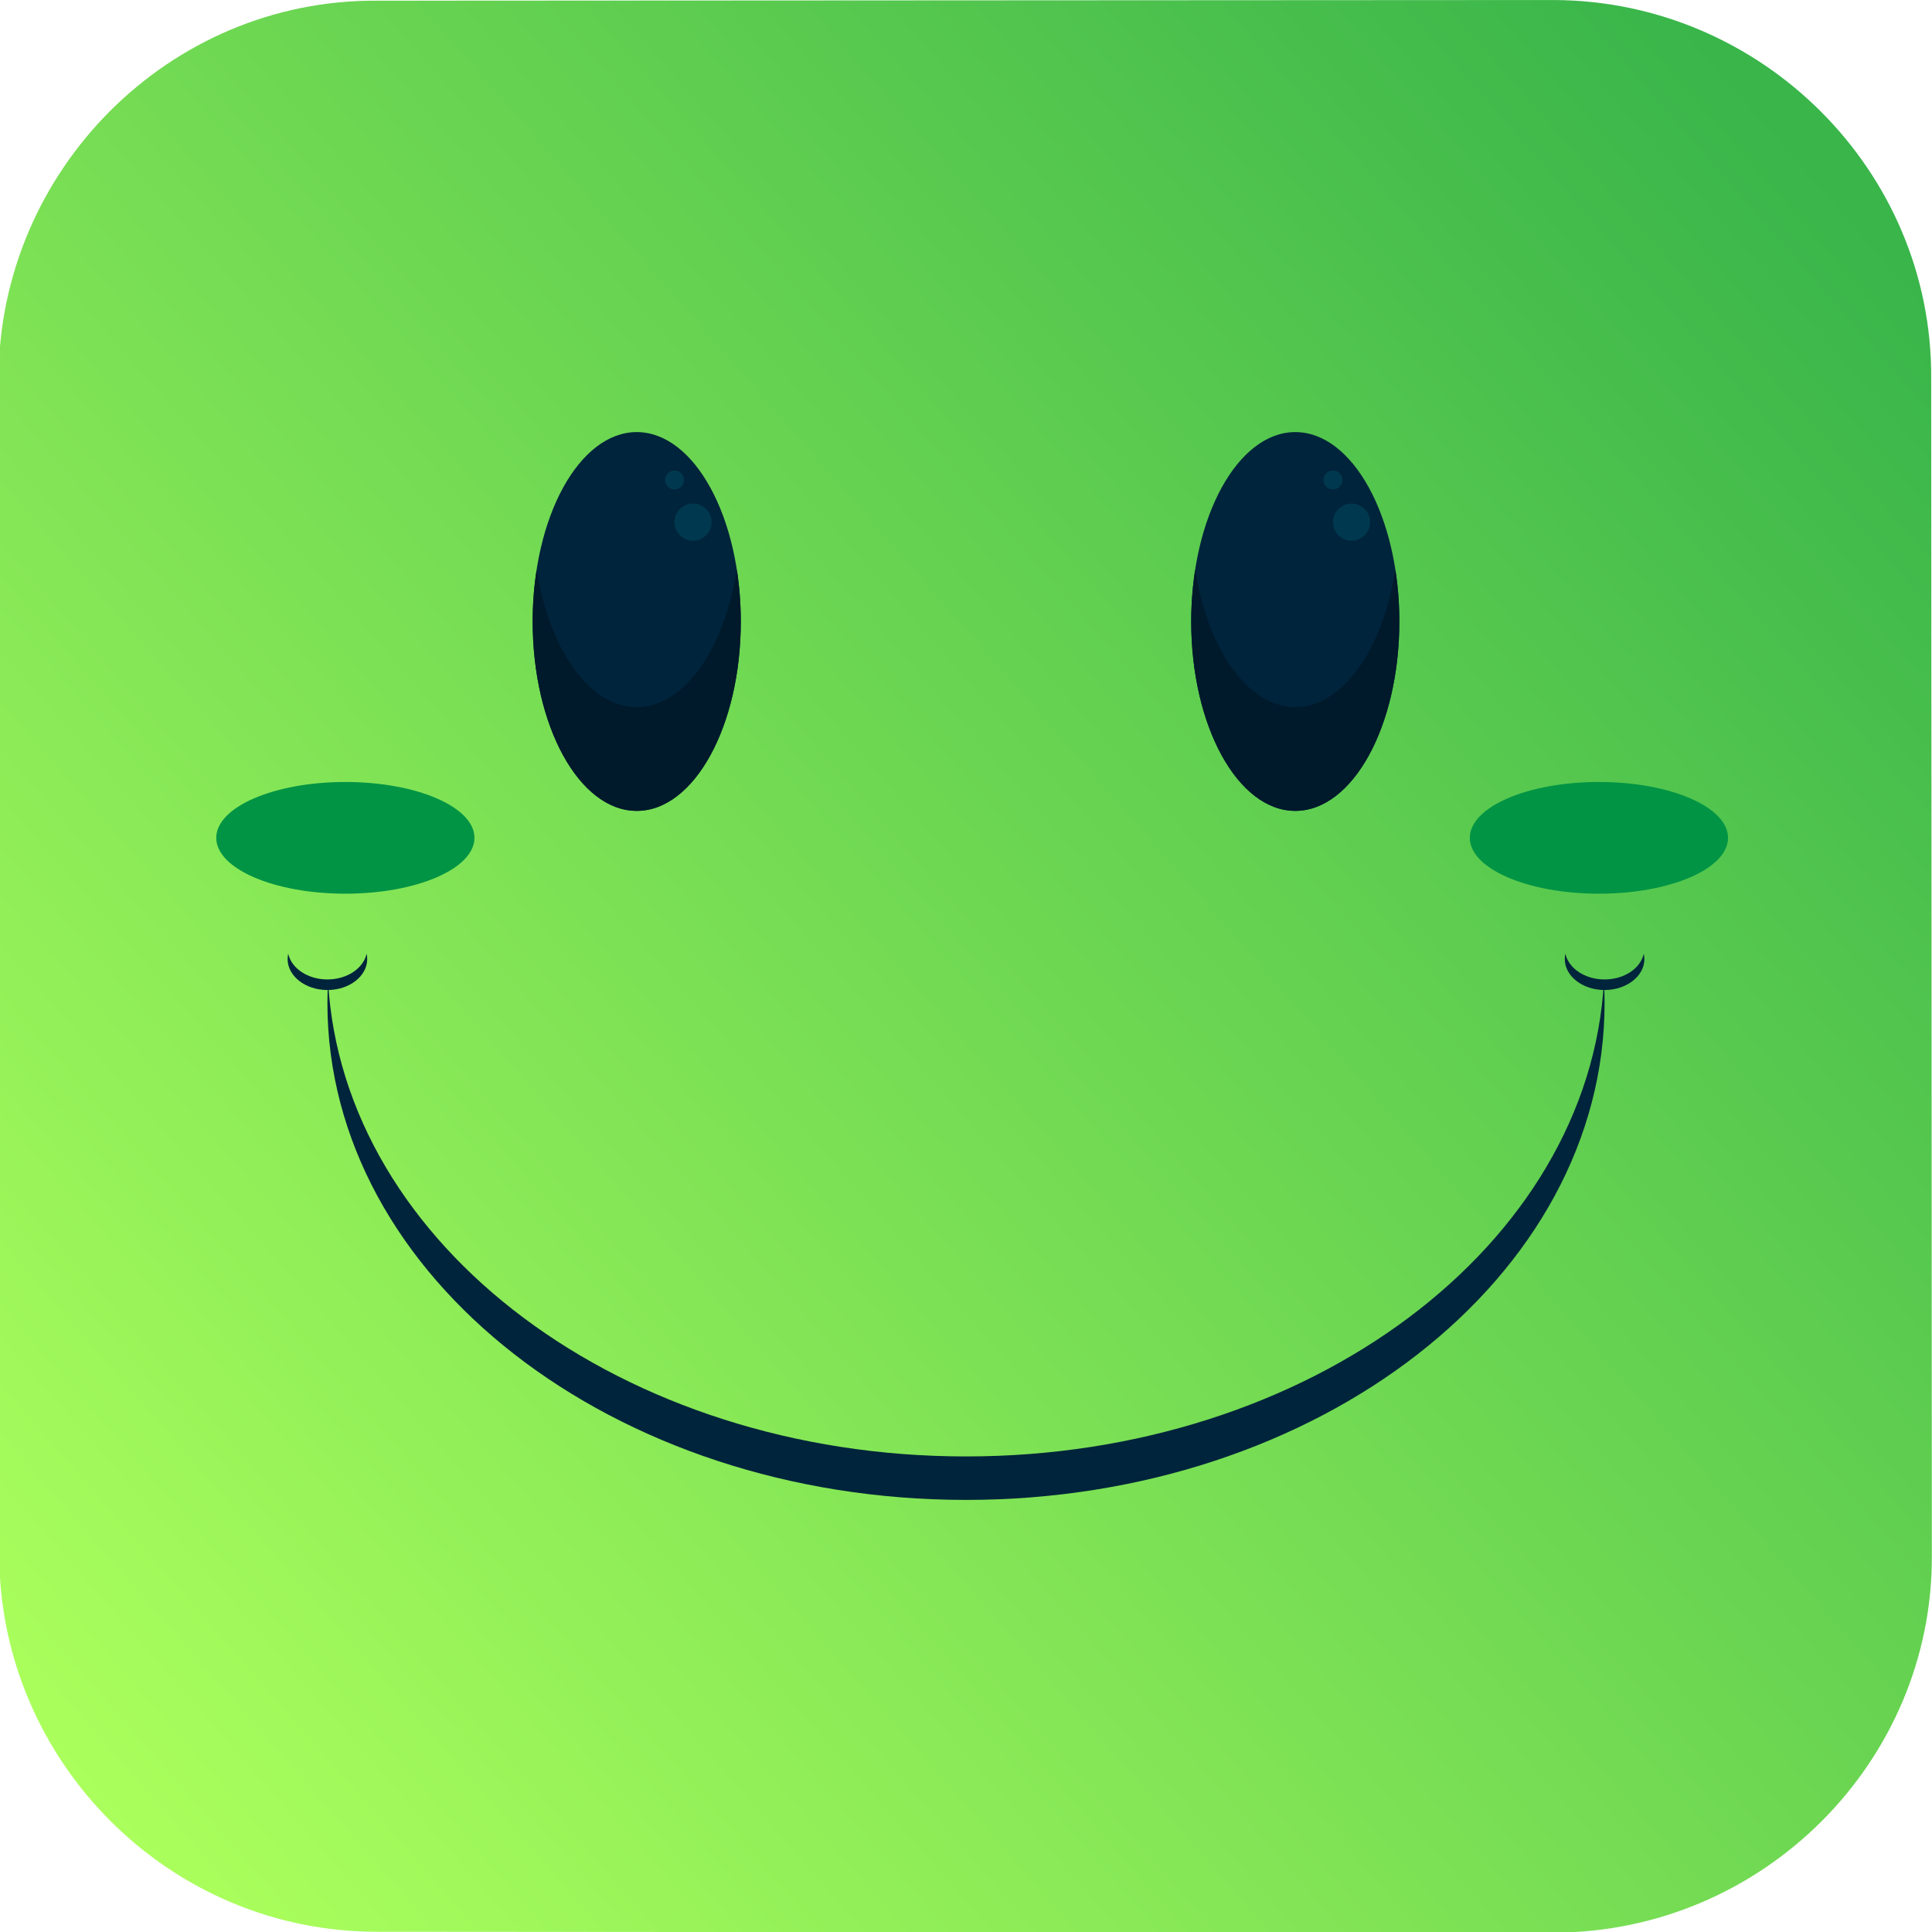 <?xml version="1.0" encoding="UTF-8" standalone="no"?>
<!DOCTYPE svg PUBLIC "-//W3C//DTD SVG 1.1//EN" "http://www.w3.org/Graphics/SVG/1.1/DTD/svg11.dtd">
<svg width="100%" height="100%" viewBox="0 0 1024 1024" version="1.1" xmlns="http://www.w3.org/2000/svg" xmlns:xlink="http://www.w3.org/1999/xlink" xml:space="preserve" xmlns:serif="http://www.serif.com/" style="fill-rule:evenodd;clip-rule:evenodd;stroke-linejoin:round;stroke-miterlimit:2;">
    <g id="Layer-1" serif:id="Layer 1">
        <g transform="matrix(972.292,-815.899,-815.899,-972.292,17.655,926.83)">
            <path d="M0.579,0.467C0.513,0.523 0.413,0.514 0.357,0.448L0.041,0.071C-0.014,0.005 -0.006,-0.095 0.061,-0.151L0.437,-0.467C0.504,-0.523 0.604,-0.514 0.659,-0.448L0.975,-0.071C1.031,-0.005 1.022,0.095 0.956,0.151L0.579,0.467Z" style="fill:url(#_Linear1);fill-rule:nonzero;"/>
        </g>
        <g transform="matrix(0,-1,-1,0,337.479,274.245)">
            <path d="M-55.152,-55.154C-110.596,-55.154 -155.535,-30.462 -155.535,-0.001C-155.535,30.461 -110.596,55.152 -55.152,55.152C0.286,55.152 45.229,30.461 45.229,-0.001C45.229,-30.462 0.286,-55.154 -55.152,-55.154" style="fill:rgb(0,36,59);fill-rule:nonzero;"/>
        </g>
        <g transform="matrix(1,0,0,1,337.477,356.877)">
            <path d="M0,17.938C-25.22,17.938 -46.475,-12.89 -53.042,-54.965C-54.409,-46.224 -55.15,-37.016 -55.15,-27.479C-55.15,27.964 -30.458,72.903 0,72.903C30.463,72.903 55.156,27.964 55.156,-27.479C55.156,-37.016 54.415,-46.224 53.047,-54.965C46.478,-12.89 25.225,17.938 0,17.938" style="fill:rgb(0,25,43);fill-rule:nonzero;"/>
        </g>
        <g transform="matrix(0,-1,-1,0,367.306,266.921)">
            <path d="M-9.832,-9.826C-15.258,-9.826 -19.659,-5.423 -19.659,0.004C-19.659,5.43 -15.258,9.832 -9.832,9.832C-4.403,9.832 0.001,5.43 0.001,0.004C0.001,-5.423 -4.403,-9.826 -9.832,-9.826" style="fill:rgb(0,57,79);fill-rule:nonzero;"/>
        </g>
        <g transform="matrix(0,-1,-1,0,357.476,249.38)">
            <path d="M-5.012,-5.006C-7.776,-5.006 -10.016,-2.763 -10.016,0.002C-10.016,2.766 -7.776,5.012 -5.012,5.012C-2.247,5.012 -0.002,2.766 -0.002,0.002C-0.002,-2.763 -2.247,-5.006 -5.012,-5.006" style="fill:rgb(0,57,79);fill-rule:nonzero;"/>
        </g>
        <g transform="matrix(0,-1,-1,0,686.522,274.244)">
            <path d="M-55.154,-55.155C-110.598,-55.155 -155.537,-30.463 -155.537,-0.002C-155.537,30.459 -110.598,55.154 -55.154,55.154C0.284,55.154 45.228,30.459 45.228,-0.002C45.228,-30.463 0.284,-55.155 -55.154,-55.155" style="fill:rgb(0,36,59);fill-rule:nonzero;"/>
        </g>
        <g transform="matrix(1,0,0,1,686.523,356.877)">
            <path d="M0,17.938C-25.223,17.938 -46.475,-12.89 -53.044,-54.965C-54.409,-46.224 -55.155,-37.016 -55.155,-27.479C-55.155,27.964 -30.461,72.903 0,72.903C30.464,72.903 55.153,27.964 55.153,-27.479C55.153,-37.016 54.409,-46.224 53.047,-54.965C46.478,-12.89 25.226,17.938 0,17.938" style="fill:rgb(0,25,43);fill-rule:nonzero;"/>
        </g>
        <g transform="matrix(0,-1,-1,0,716.352,266.923)">
            <path d="M-9.83,-9.824C-15.256,-9.824 -19.657,-5.424 -19.657,0.006C-19.657,5.429 -15.256,9.83 -9.83,9.83C-4.401,9.83 0.003,5.429 0.003,0.006C0.003,-5.424 -4.401,-9.824 -9.83,-9.824" style="fill:rgb(0,57,79);fill-rule:nonzero;"/>
        </g>
        <g transform="matrix(0,-1,-1,0,706.523,249.38)">
            <path d="M-5.012,-5.006C-7.776,-5.006 -10.016,-2.76 -10.016,0.001C-10.016,2.768 -7.776,5.012 -5.012,5.012C-2.247,5.012 -0.002,2.768 -0.002,0.001C-0.002,-2.76 -2.247,-5.006 -5.012,-5.006" style="fill:rgb(0,57,79);fill-rule:nonzero;"/>
        </g>
        <g transform="matrix(1,0,0,1,512.008,543.082)">
            <path d="M0,228.86C-181.973,228.86 -330.377,117.097 -338.129,-23.042C-338.34,-19.22 -338.472,-15.388 -338.472,-11.523C-338.472,133.964 -186.935,251.902 0,251.902C186.925,251.902 338.459,133.964 338.459,-11.523C338.459,-15.388 338.328,-19.22 338.117,-23.042C330.368,117.097 181.963,228.86 0,228.86" style="fill:rgb(0,36,59);fill-rule:nonzero;"/>
        </g>
        <g transform="matrix(1,0,0,1,173.536,511.103)">
            <path d="M0,8.025C-10.422,8.025 -19.058,2.137 -20.771,-5.598C-20.97,-4.683 -21.096,-3.751 -21.096,-2.799C-21.096,6.272 -11.651,13.623 0,13.623C11.654,13.623 21.096,6.272 21.096,-2.799C21.096,-3.751 20.976,-4.683 20.771,-5.598C19.055,2.137 10.425,8.025 0,8.025" style="fill:rgb(0,36,59);fill-rule:nonzero;"/>
        </g>
        <g transform="matrix(1,0,0,1,850.464,511.103)">
            <path d="M0,8.025C-10.426,8.025 -19.061,2.137 -20.771,-5.598C-20.971,-4.683 -21.099,-3.751 -21.099,-2.799C-21.099,6.272 -11.653,13.623 0,13.623C11.656,13.623 21.096,6.272 21.096,-2.799C21.096,-3.751 20.97,-4.683 20.773,-5.598C19.061,2.137 10.425,8.025 0,8.025" style="fill:rgb(0,36,59);fill-rule:nonzero;"/>
        </g>
        <g transform="matrix(0,-1,-1,0,183.044,375.641)">
            <path d="M-68.428,-68.428C-84.778,-68.428 -98.032,-37.792 -98.032,0C-98.032,37.792 -84.778,68.428 -68.428,68.428C-52.078,68.428 -38.824,37.792 -38.824,0C-38.824,-37.792 -52.078,-68.428 -68.428,-68.428" style="fill:rgb(0,148,68);fill-rule:nonzero;"/>
        </g>
        <g transform="matrix(0,-1,-1,0,847.463,375.641)">
            <path d="M-68.428,-68.428C-84.778,-68.428 -98.032,-37.791 -98.032,0C-98.032,37.793 -84.778,68.428 -68.428,68.428C-52.078,68.428 -38.824,37.793 -38.824,0C-38.824,-37.791 -52.078,-68.428 -68.428,-68.428" style="fill:rgb(0,148,68);fill-rule:nonzero;"/>
        </g>
    </g>
    <defs>
        <linearGradient id="_Linear1" x1="0" y1="0" x2="1" y2="0" gradientUnits="userSpaceOnUse" gradientTransform="matrix(1,5.55112e-17,5.55112e-17,-1,0,-2.32868e-07)"><stop offset="0" style="stop-color:rgb(171,255,92);stop-opacity:1"/><stop offset="1" style="stop-color:rgb(57,181,74);stop-opacity:1"/></linearGradient>
    </defs>
</svg>
